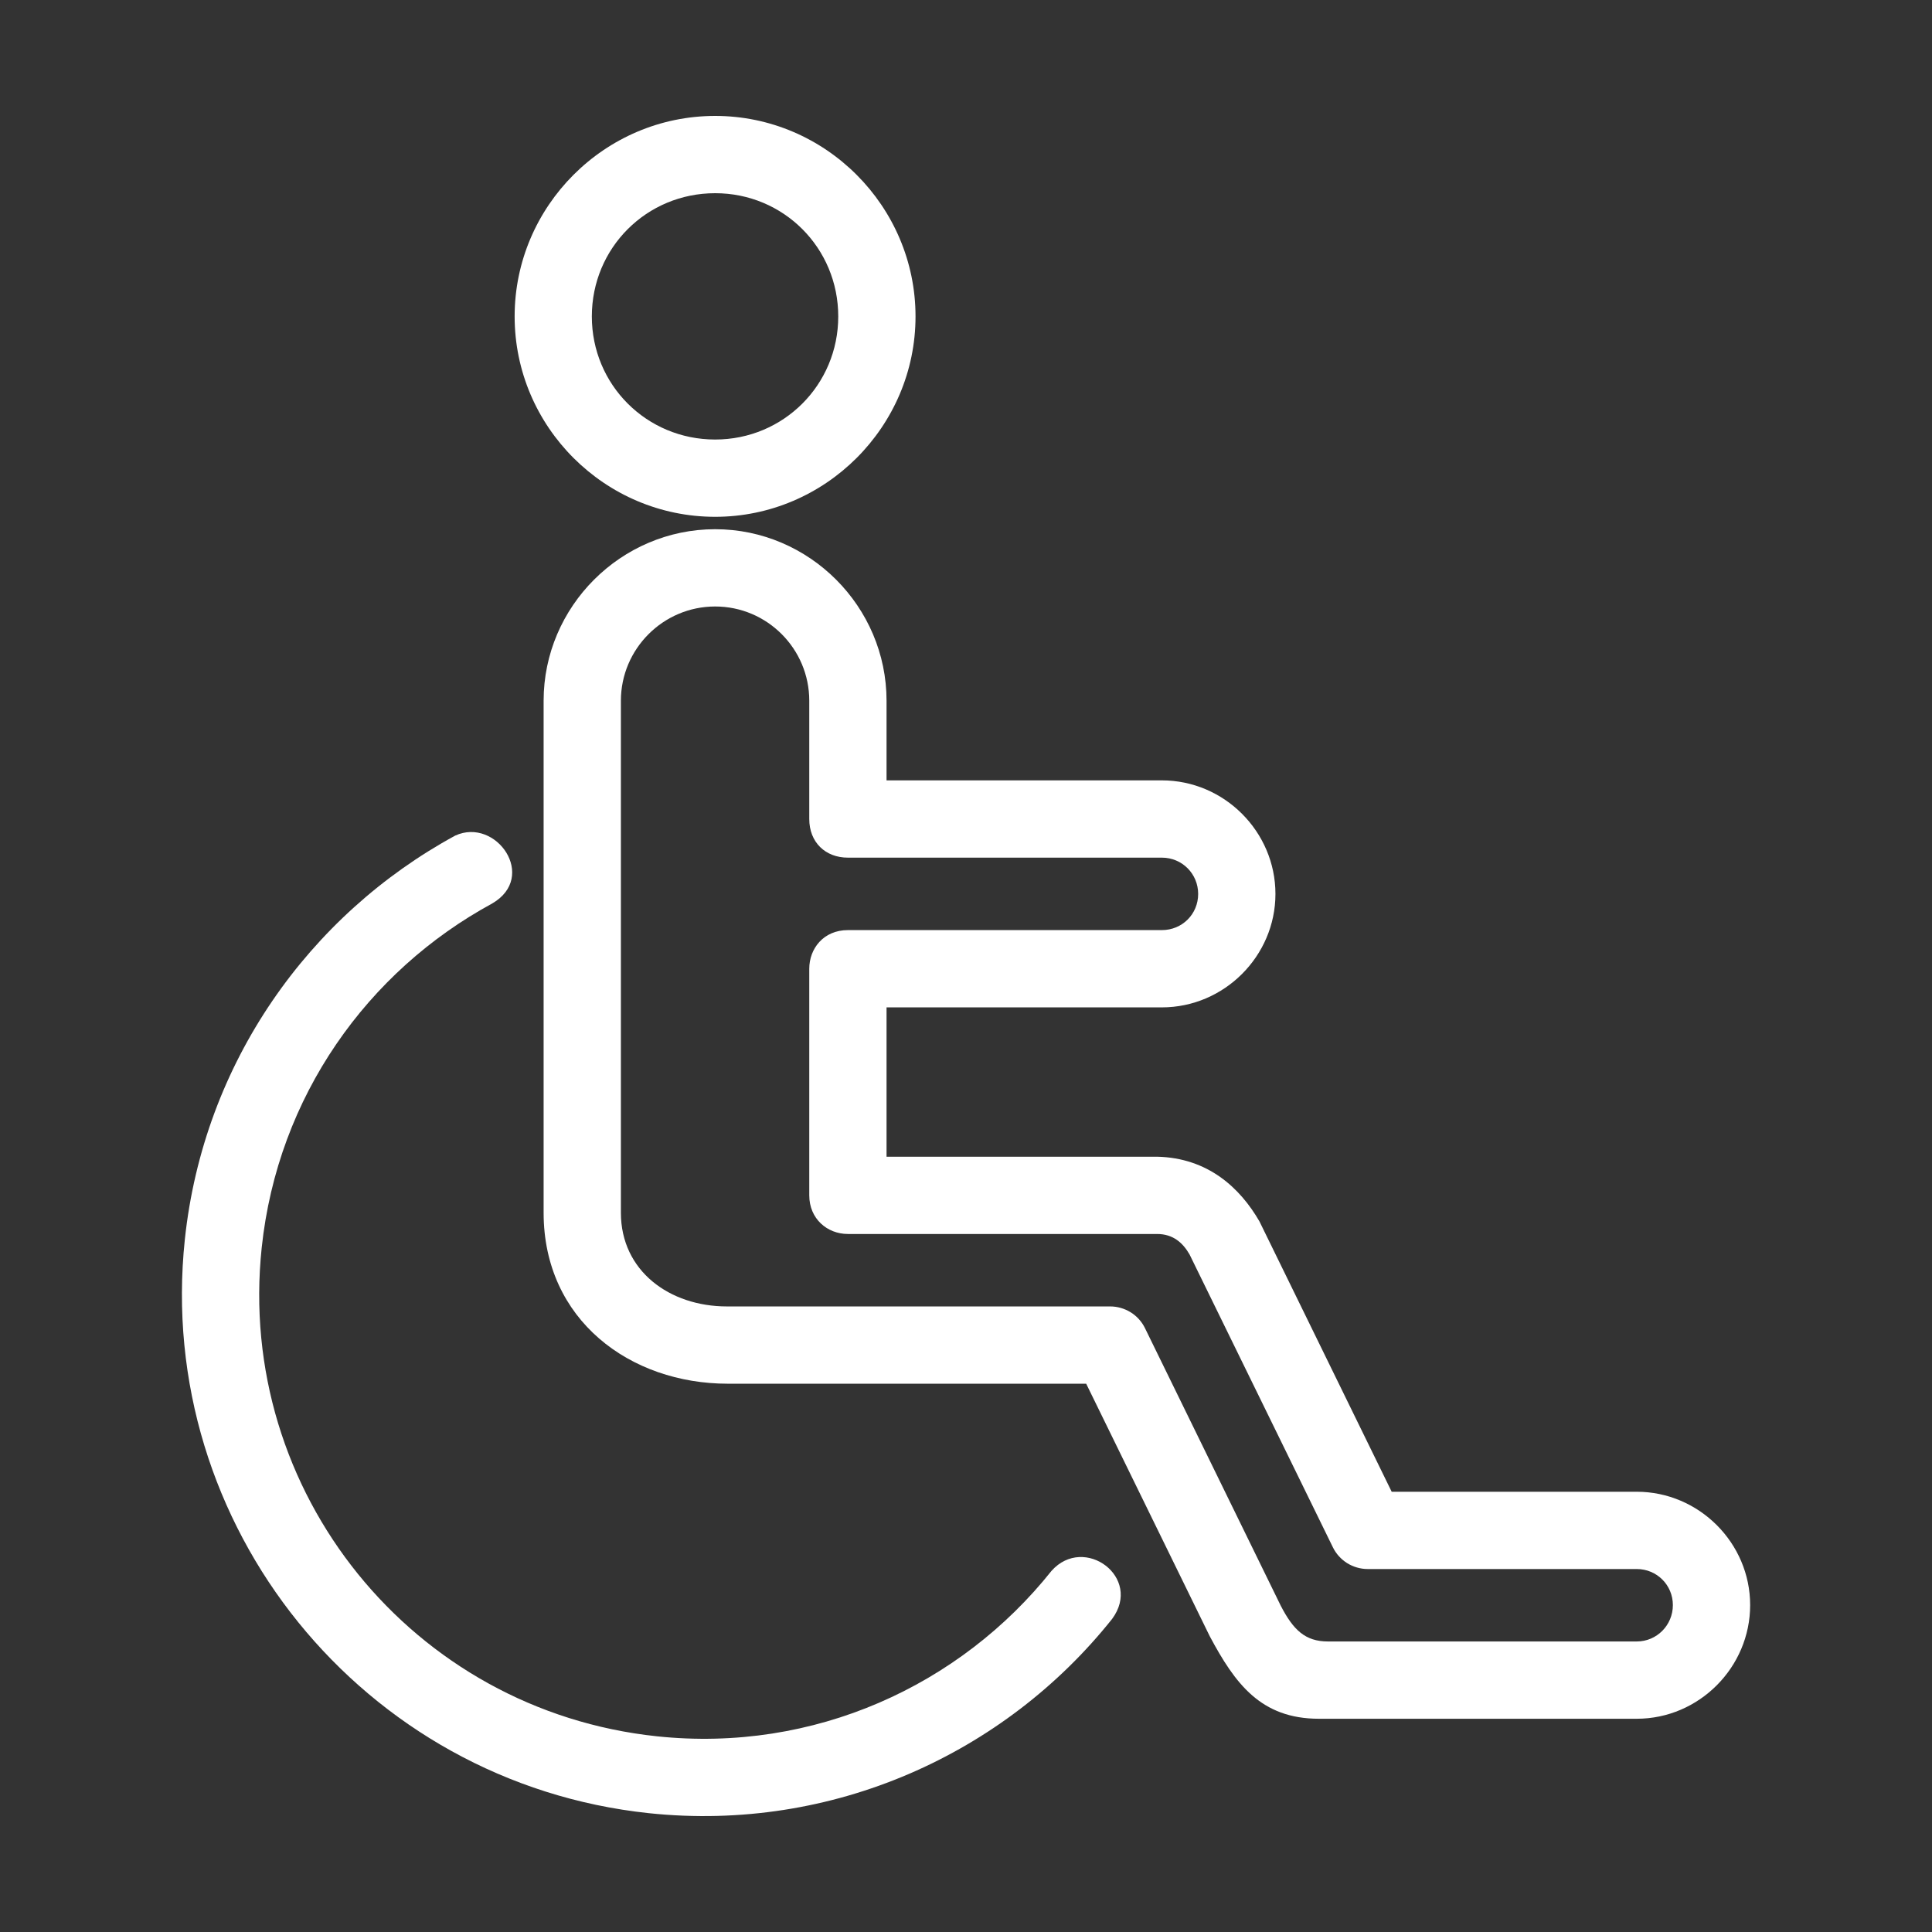 <svg width="24" height="24" viewBox="0 0 24 24" fill="none" xmlns="http://www.w3.org/2000/svg">
<rect x="0" y="0" width="24" height="24" fill="#333333" stroke="none"/>
<g clip-path="url(#clip0)">
<path fill-rule="evenodd" clip-rule="evenodd" d="M8.884 6.574C7.714 6.574 6.753 7.535 6.753 8.705V15.065C6.753 16.399 7.829 17.189 9.041 17.189H13.493L15.028 20.326C15.342 20.914 15.662 21.351 16.384 21.351H20.332C21.106 21.351 21.741 20.712 21.741 19.939C21.741 19.167 21.105 18.531 20.332 18.531H17.288L15.645 15.172C15.406 14.759 15.008 14.383 14.373 14.369H11.013V12.514H14.433C15.207 12.514 15.844 11.877 15.844 11.105C15.844 10.332 15.208 9.694 14.433 9.694H11.013V8.705C11.013 7.536 10.054 6.574 8.884 6.574V6.574ZM8.884 7.534C9.529 7.534 10.053 8.059 10.053 8.705V10.174C10.053 10.463 10.253 10.654 10.533 10.654H14.433C14.685 10.654 14.884 10.855 14.884 11.105C14.884 11.355 14.686 11.554 14.433 11.554H10.533C10.229 11.554 10.053 11.785 10.053 12.034V14.849C10.053 15.14 10.276 15.329 10.533 15.329H14.373C14.573 15.329 14.694 15.439 14.777 15.583L16.558 19.222C16.597 19.302 16.659 19.37 16.735 19.418C16.811 19.465 16.9 19.491 16.989 19.491H20.332C20.582 19.491 20.781 19.69 20.781 19.939C20.781 20.189 20.581 20.391 20.332 20.391H16.497C16.212 20.391 16.065 20.246 15.91 19.947L14.223 16.498C14.184 16.418 14.122 16.349 14.046 16.302C13.97 16.255 13.881 16.229 13.792 16.229H9.03C8.319 16.229 7.713 15.789 7.713 15.065V8.705C7.713 8.06 8.239 7.534 8.884 7.534V7.534Z" fill="white"/>
<path fill-rule="evenodd" clip-rule="evenodd" d="M8.884 1.44C7.513 1.44 6.393 2.561 6.393 3.931C6.393 5.3 7.513 6.42 8.884 6.42C10.252 6.42 11.373 5.3 11.373 3.931C11.373 2.561 10.252 1.44 8.884 1.44ZM8.884 2.4C9.733 2.4 10.413 3.079 10.413 3.931C10.413 4.78 9.733 5.46 8.884 5.46C8.032 5.46 7.352 4.78 7.352 3.931C7.352 3.079 8.032 2.4 8.884 2.4V2.4Z" fill="white"/>
<path fill-rule="evenodd" clip-rule="evenodd" d="M5.655 10.38C3.844 11.365 2.529 13.196 2.296 15.398C2.296 15.398 2.296 15.398 2.296 15.398C1.921 18.951 4.507 22.148 8.061 22.524C10.343 22.764 12.482 21.785 13.815 20.111C14.197 19.595 13.469 19.059 13.063 19.513C11.928 20.939 10.112 21.775 8.161 21.569C5.124 21.248 2.93 18.536 3.251 15.499C3.251 15.499 3.251 15.499 3.251 15.499C3.45 13.617 4.569 12.063 6.113 11.224C6.685 10.893 6.163 10.147 5.655 10.38V10.38Z" fill="white"/>
</g>
<defs>
<clipPath id="clip0">
<rect width="24" height="24" fill="white"/>
</clipPath>
</defs>
</svg>
